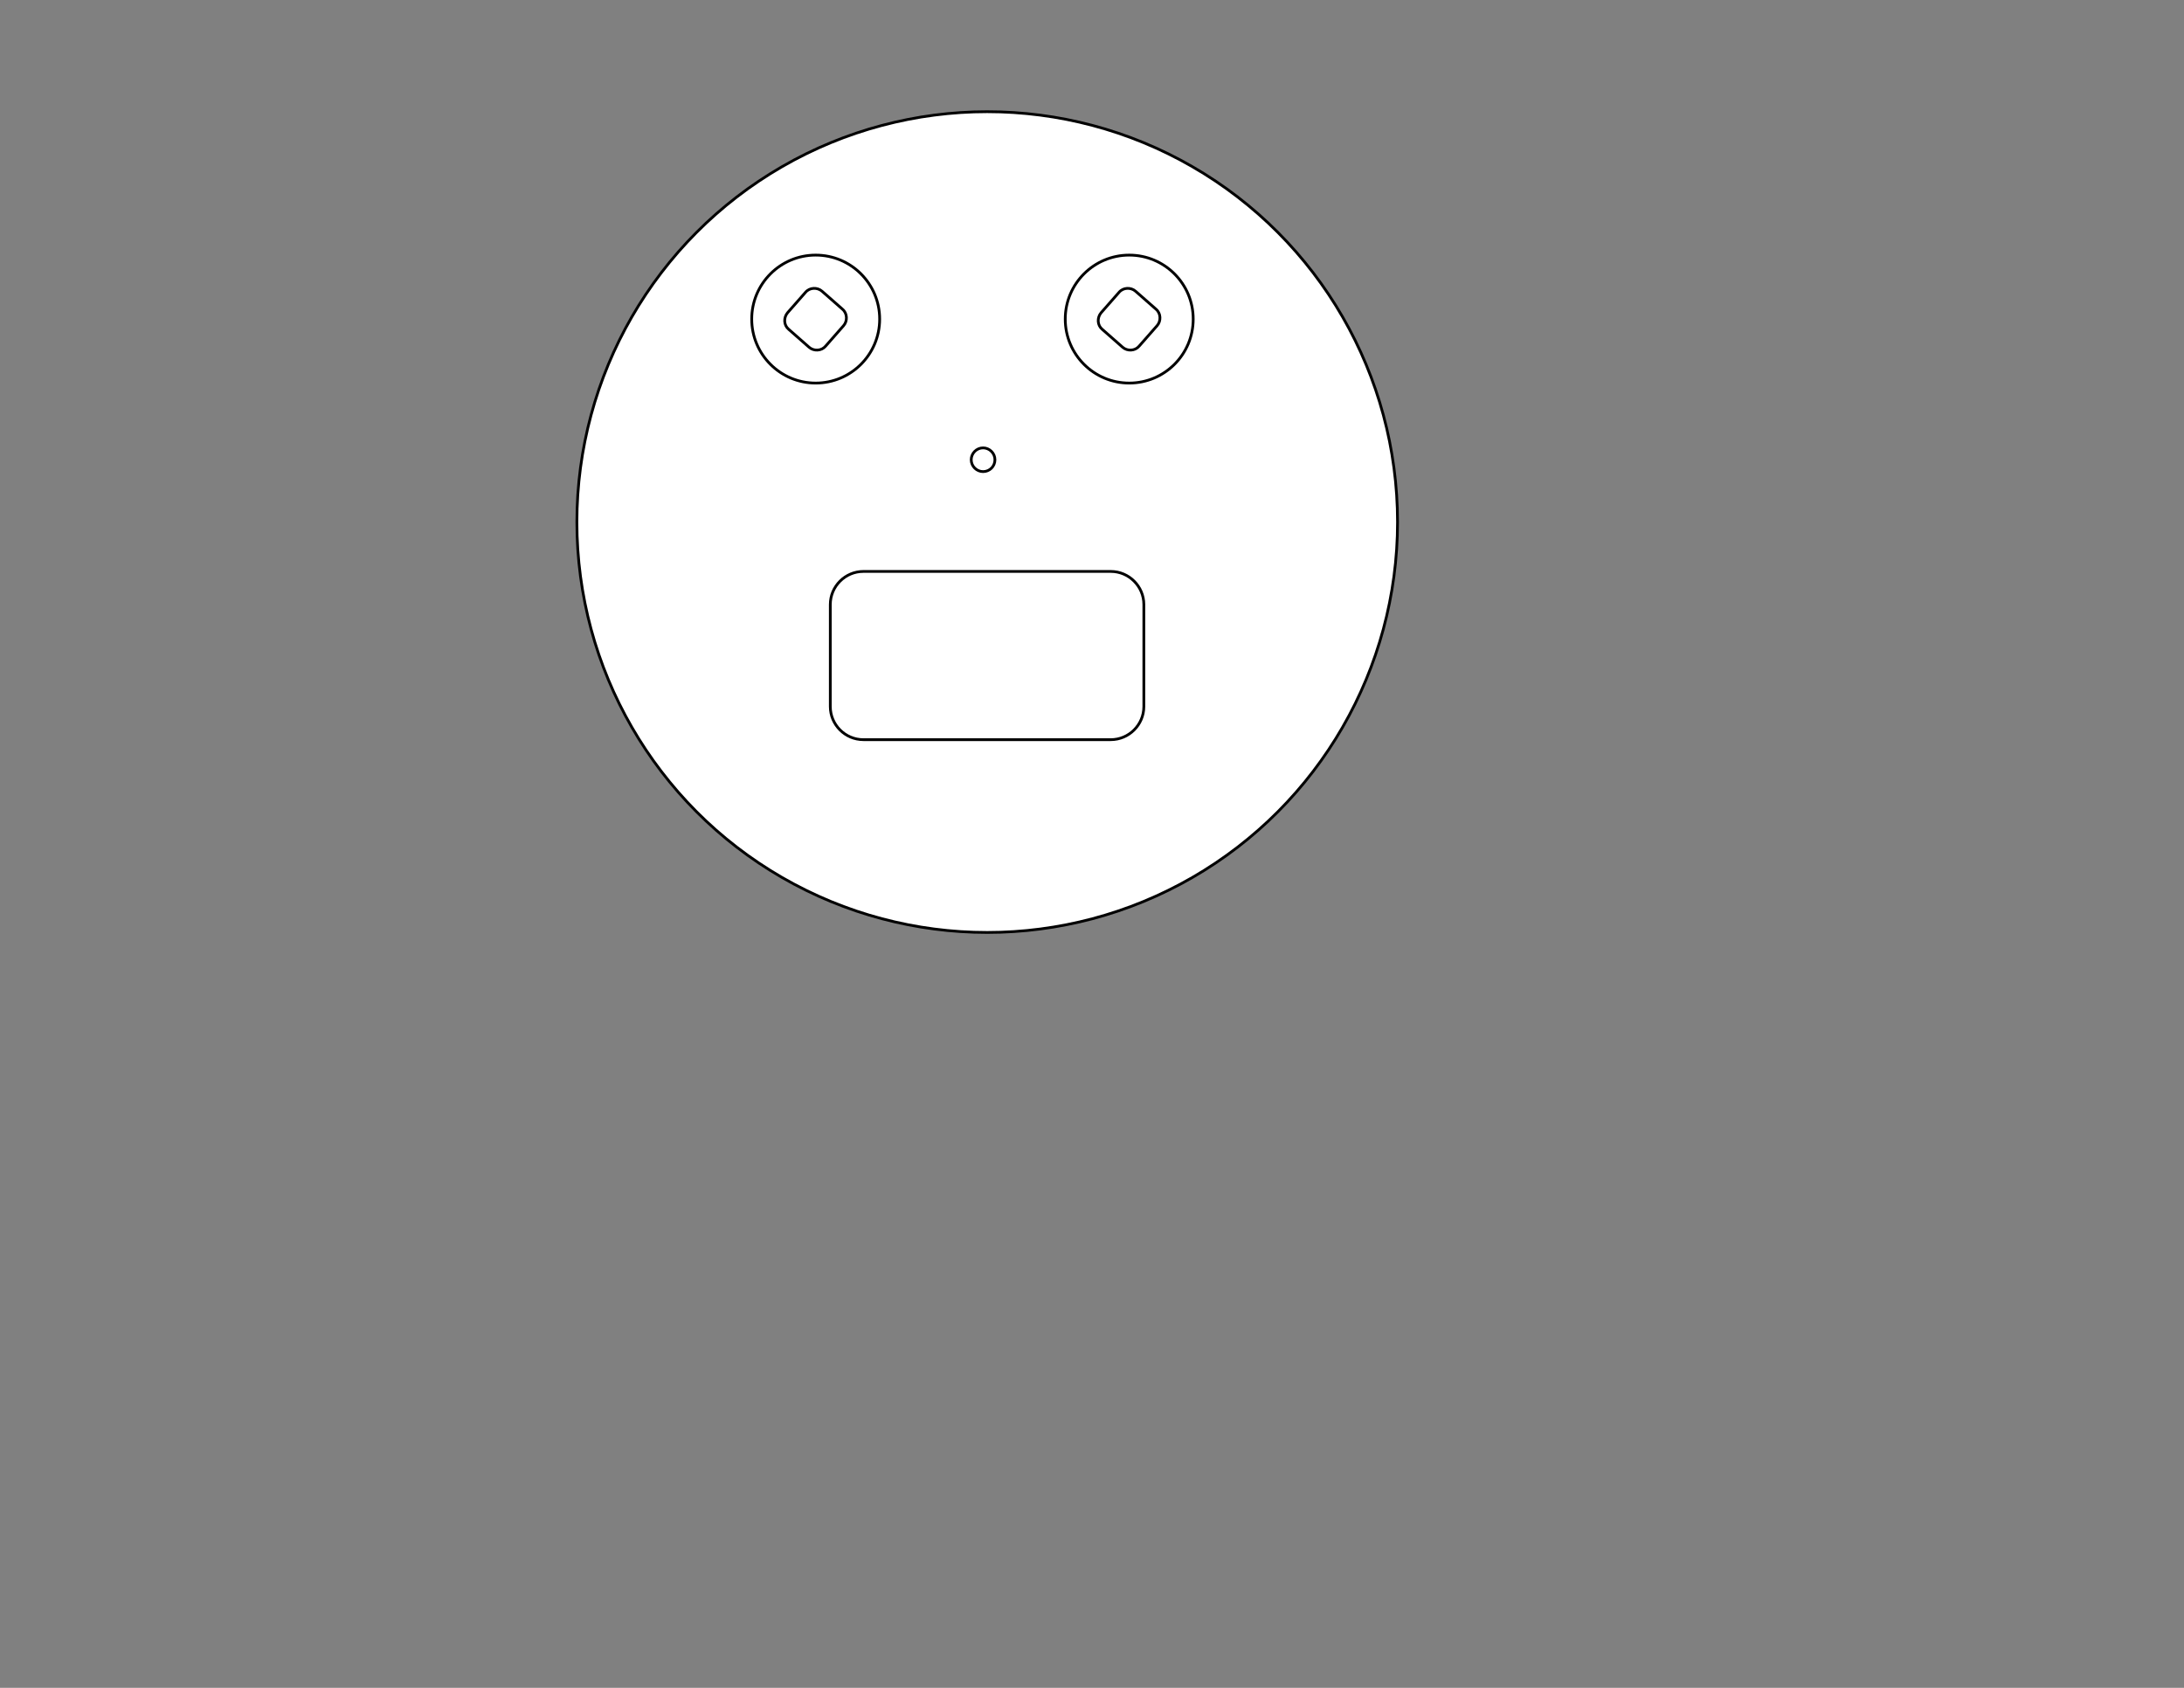 <?xml version="1.0" encoding="utf-8"?>
<!-- Generator: Adobe Illustrator 22.1.0, SVG Export Plug-In . SVG Version: 6.00 Build 0)  -->
<svg version="1.1" id="Layer_1" xmlns="http://www.w3.org/2000/svg" xmlns:xlink="http://www.w3.org/1999/xlink" x="0px" y="0px"
	 viewBox="0 0 792 612" style="enable-background:new 0 0 792 612;" xml:space="preserve">
<rect x="0" y="0" width="792" height="612" fill="#808080" stroke="none"/>
<style type="text/css">
	.st0{fill:#FFFFFF;stroke:#000000;stroke-miterlimit:10;}
</style>
<circle class="st0" cx="358" cy="189.3" r="148.8"/>
<circle class="st0" cx="295.8" cy="115.7" r="23.2"/>
<circle class="st0" cx="409.5" cy="115.7" r="23.2"/>
<path class="st0" d="M402.8,268.2h-89.7c-6.6,0-12-5.4-12-12v-37c0-6.6,5.4-12,12-12h89.7c6.6,0,12,5.4,12,12v37
	C414.8,262.8,409.4,268.2,402.8,268.2z"/>
<path class="st0" d="M356.5,171L356.5,171c-2.3,0-4.3-1.9-4.3-4.3v0c0-2.3,1.9-4.3,4.3-4.3h0c2.3,0,4.3,1.9,4.3,4.3v0
	C360.8,169.1,358.9,171,356.5,171z"/>
<path class="st0" d="M285.6,113.4l6.5-7.4c1.5-1.8,4.3-1.9,6-0.4l7.4,6.5c1.8,1.5,1.9,4.3,0.4,6l-6.5,7.4c-1.5,1.8-4.3,1.9-6,0.4
	l-7.4-6.5C284.2,117.9,284.1,115.2,285.6,113.4z"/>
<path class="st0" d="M399.3,113.4l6.5-7.4c1.5-1.8,4.3-1.9,6-0.4l7.4,6.5c1.8,1.5,1.9,4.3,0.4,6l-6.5,7.4c-1.5,1.8-4.3,1.9-6,0.4
	l-7.4-6.5C397.9,117.9,397.8,115.2,399.3,113.4z"/>
</svg>
